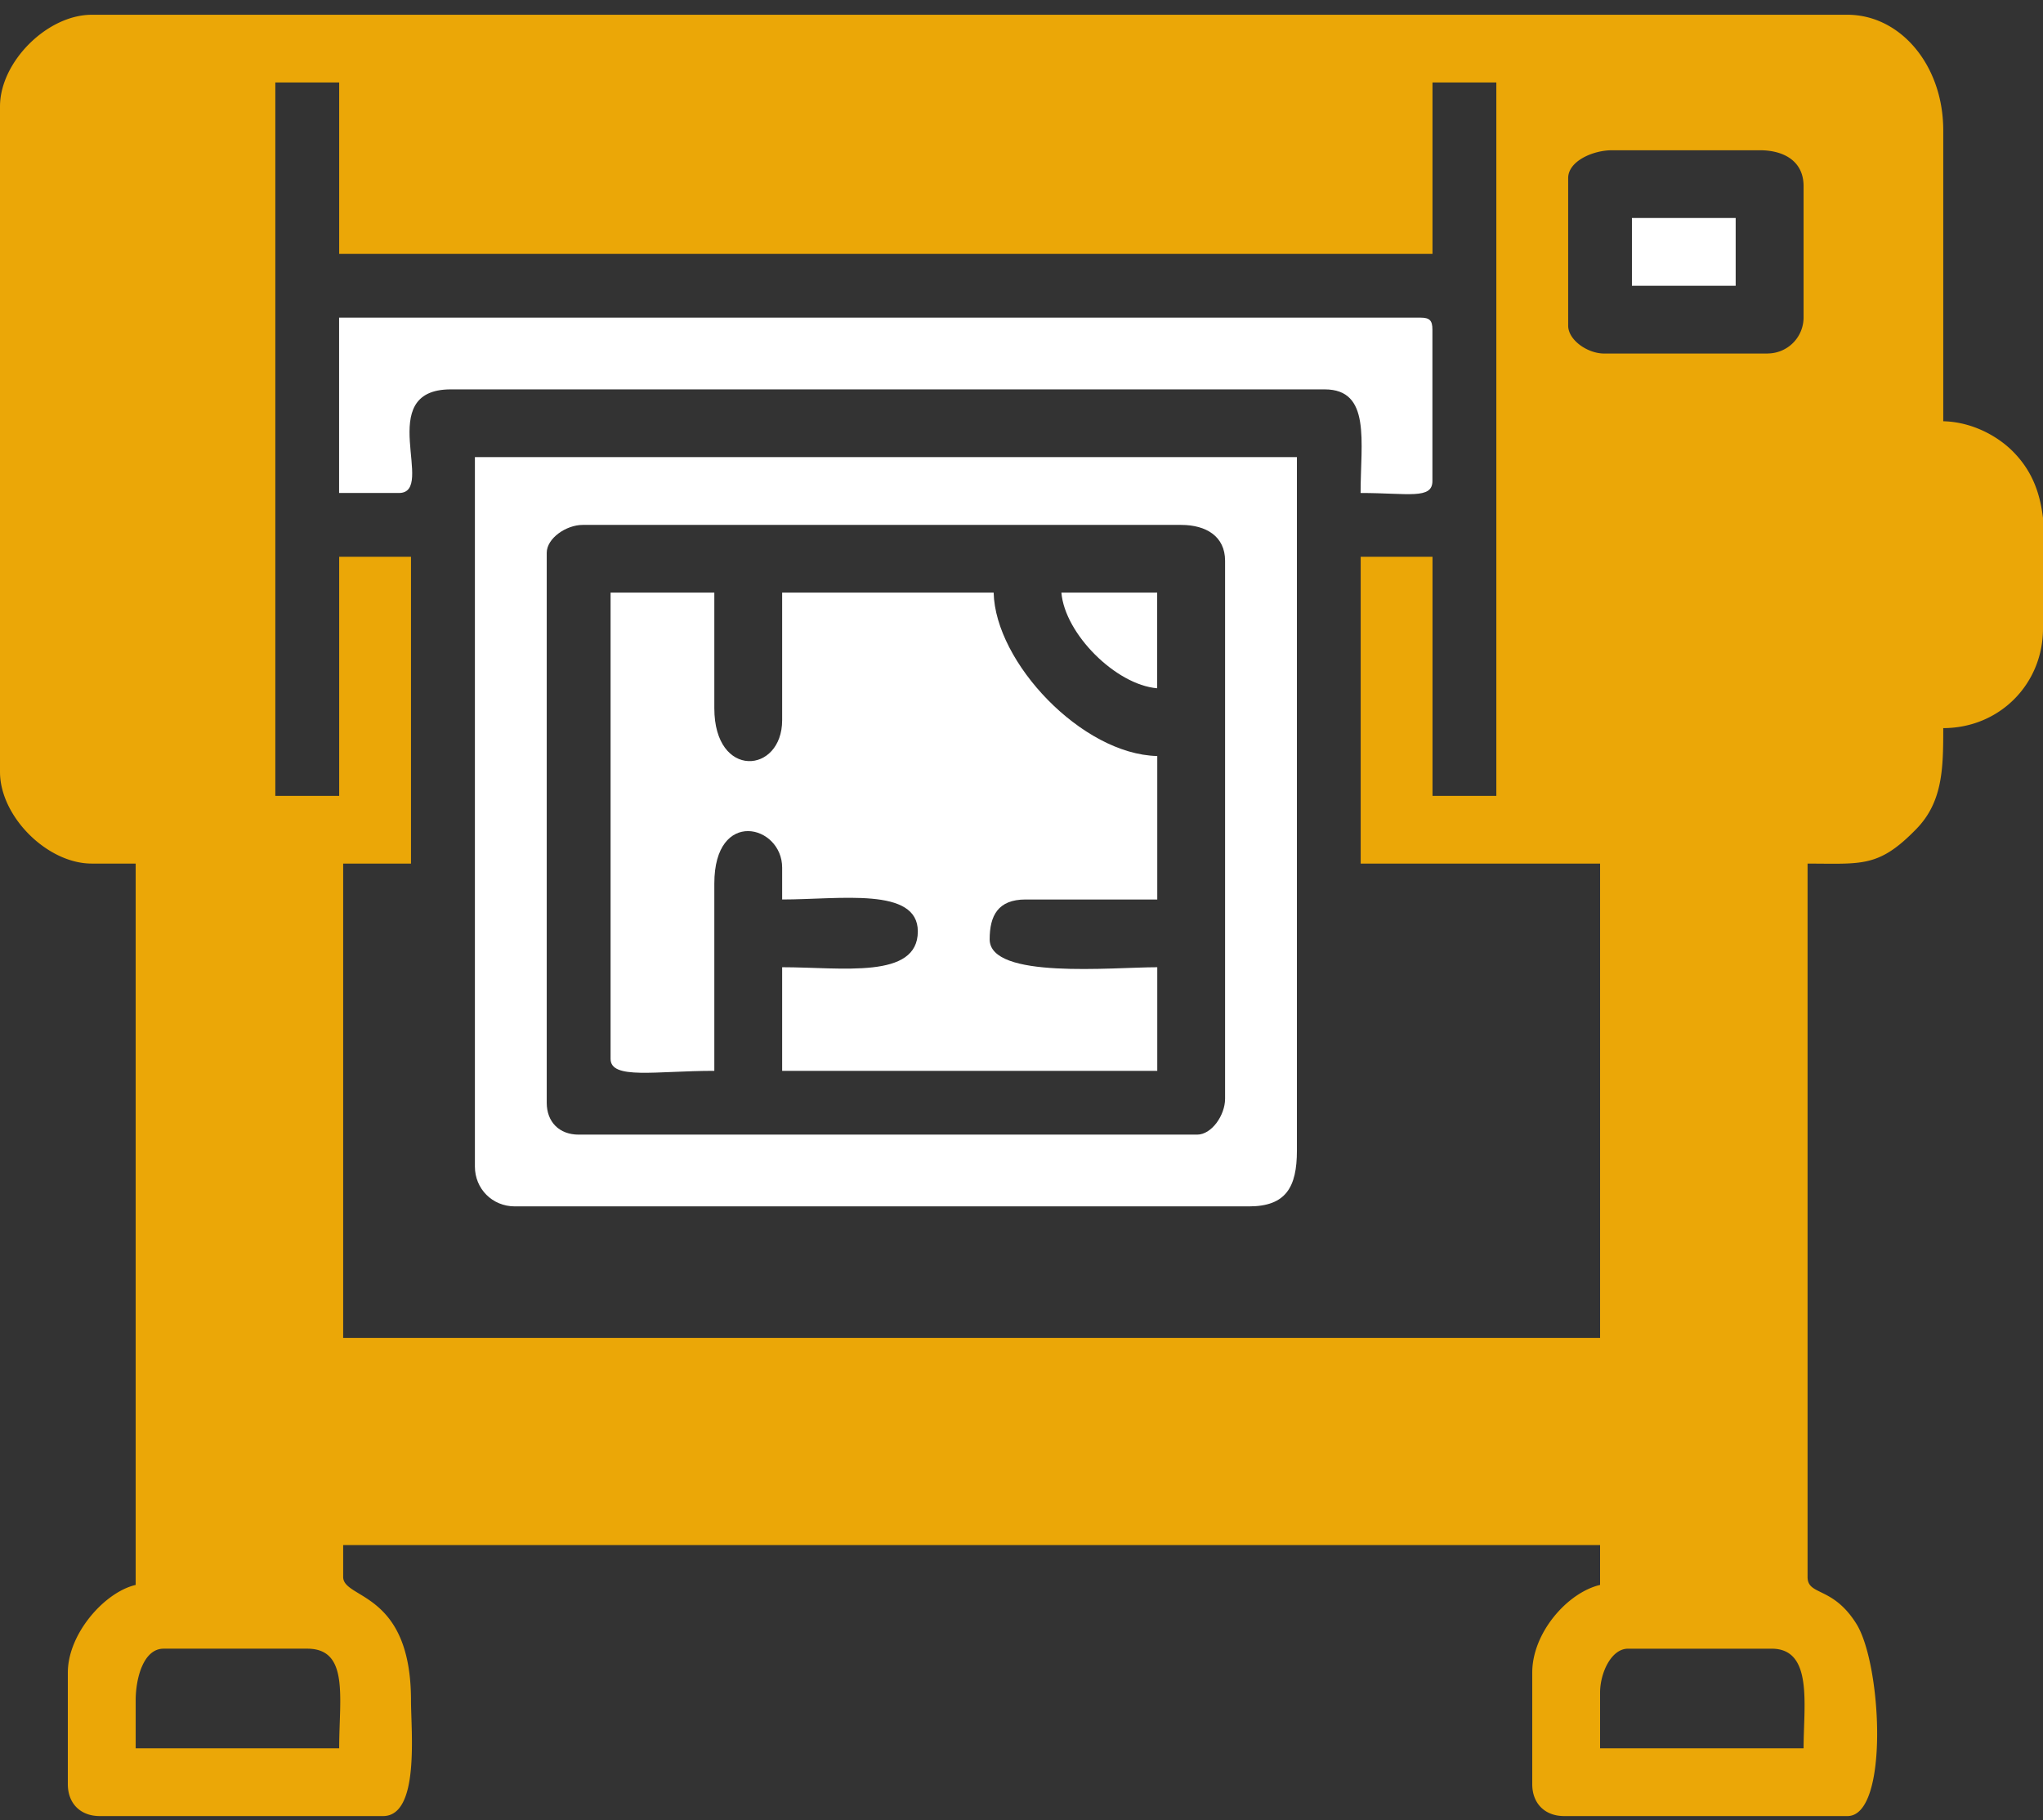 <svg width="110" height="98" fill="none" xmlns="http://www.w3.org/2000/svg"><rect width="100%" height="100%" fill="#333333" stroke="none"/><path fill-rule="evenodd" clip-rule="evenodd" d="M86.152 91.125c0-1.033.59-2.36 1.504-2.36h7.735c2.242 0 1.718 3.037 1.718 5.363H86.152v-3.003zM110 27.893v5.944c0 3-2.348 5.364-5.371 5.364 0 2.144-.019 3.96-1.443 5.425-2.039 2.098-2.928 1.87-5.862 1.87v38.406c0 1.027 1.351.48 2.629 2.525 1.375 2.203 1.763 10.349-.48 10.349H84.219c-1.04 0-1.719-.679-1.719-1.717v-6.007c0-2.153 1.907-4.315 3.652-4.72v-2.146H18.477v1.716c0 1.213 3.652.756 3.652 6.652 0 1.67.476 6.222-1.504 6.222H5.371c-1.04 0-1.719-.679-1.719-1.717v-6.007c0-2.083 1.97-4.329 3.653-4.72V46.495H4.94C2.542 46.496 0 43.957 0 41.561V5.73C0 3.334 2.542.795 4.941.795h94.532c2.841 0 5.156 2.706 5.156 6.222V22.68c1.537.034 2.912.785 3.746 1.623 1.031 1.035 1.462 2.216 1.625 3.59zM7.305 91.553c0-1.2.419-2.789 1.504-2.789h7.734c2.268 0 1.719 2.646 1.719 5.364H7.305v-2.574zM18.262 42.85h-3.438V4.442h3.438v9.227h58.867V4.442h3.437V42.85H77.13V29.975h-3.867v16.521h12.89V72.03H18.477V46.496h3.652V29.975h-3.867v12.874zm76.914-23.816h-8.809c-.886 0-1.933-.722-1.933-1.502V9.59c0-.912 1.329-1.501 2.363-1.501h7.95c1.34 0 2.362.614 2.362 1.931v7.08a1.94 1.94 0 01-1.933 1.931z" fill="#EBA707"/><path fill-rule="evenodd" clip-rule="evenodd" d="M64.457 61.088h-33.3c-1.04 0-1.72-.678-1.72-1.716v-29.61c0-.78 1.048-1.501 1.934-1.501h32.227c1.34 0 2.363.614 2.363 1.93v28.966c0 .885-.722 1.931-1.504 1.931zM25.57 62.805c0 1.205.942 2.146 2.149 2.146h39.53c1.985 0 2.58-1.032 2.58-3.004V24.612H25.57v38.192z" fill="#fff"/><path fill-rule="evenodd" clip-rule="evenodd" d="M32.875 57.01c0 1.133 2.433.643 5.586.643V47.57c0-4.086 3.652-3.158 3.652-.858v1.716c3.127 0 7.305-.688 7.305 1.717 0 2.592-4.084 1.93-7.305 1.93v5.58H62.31v-5.58c-2.451 0-9.024.662-9.024-1.501 0-1.259.437-2.146 1.934-2.146h7.09v-7.724c-4.054-.09-8.725-5.039-8.809-8.797H42.113v6.866c0 2.896-3.652 3.196-3.652-.644v-6.222h-5.586V57.01zM18.258 26.542h3.222c2.05 0-1.418-5.578 2.793-5.578h47.051c2.506 0 1.934 2.817 1.934 5.578 2.547 0 3.867.364 3.867-.644v-8.153c0-.494-.15-.643-.645-.643H18.258v9.44zm69.609-11.157h5.586v-3.648h-5.586v3.648zM62.305 37.056v-5.15h-5.157c.186 2.223 2.931 4.965 5.157 5.15z" fill="#fff"/></svg>